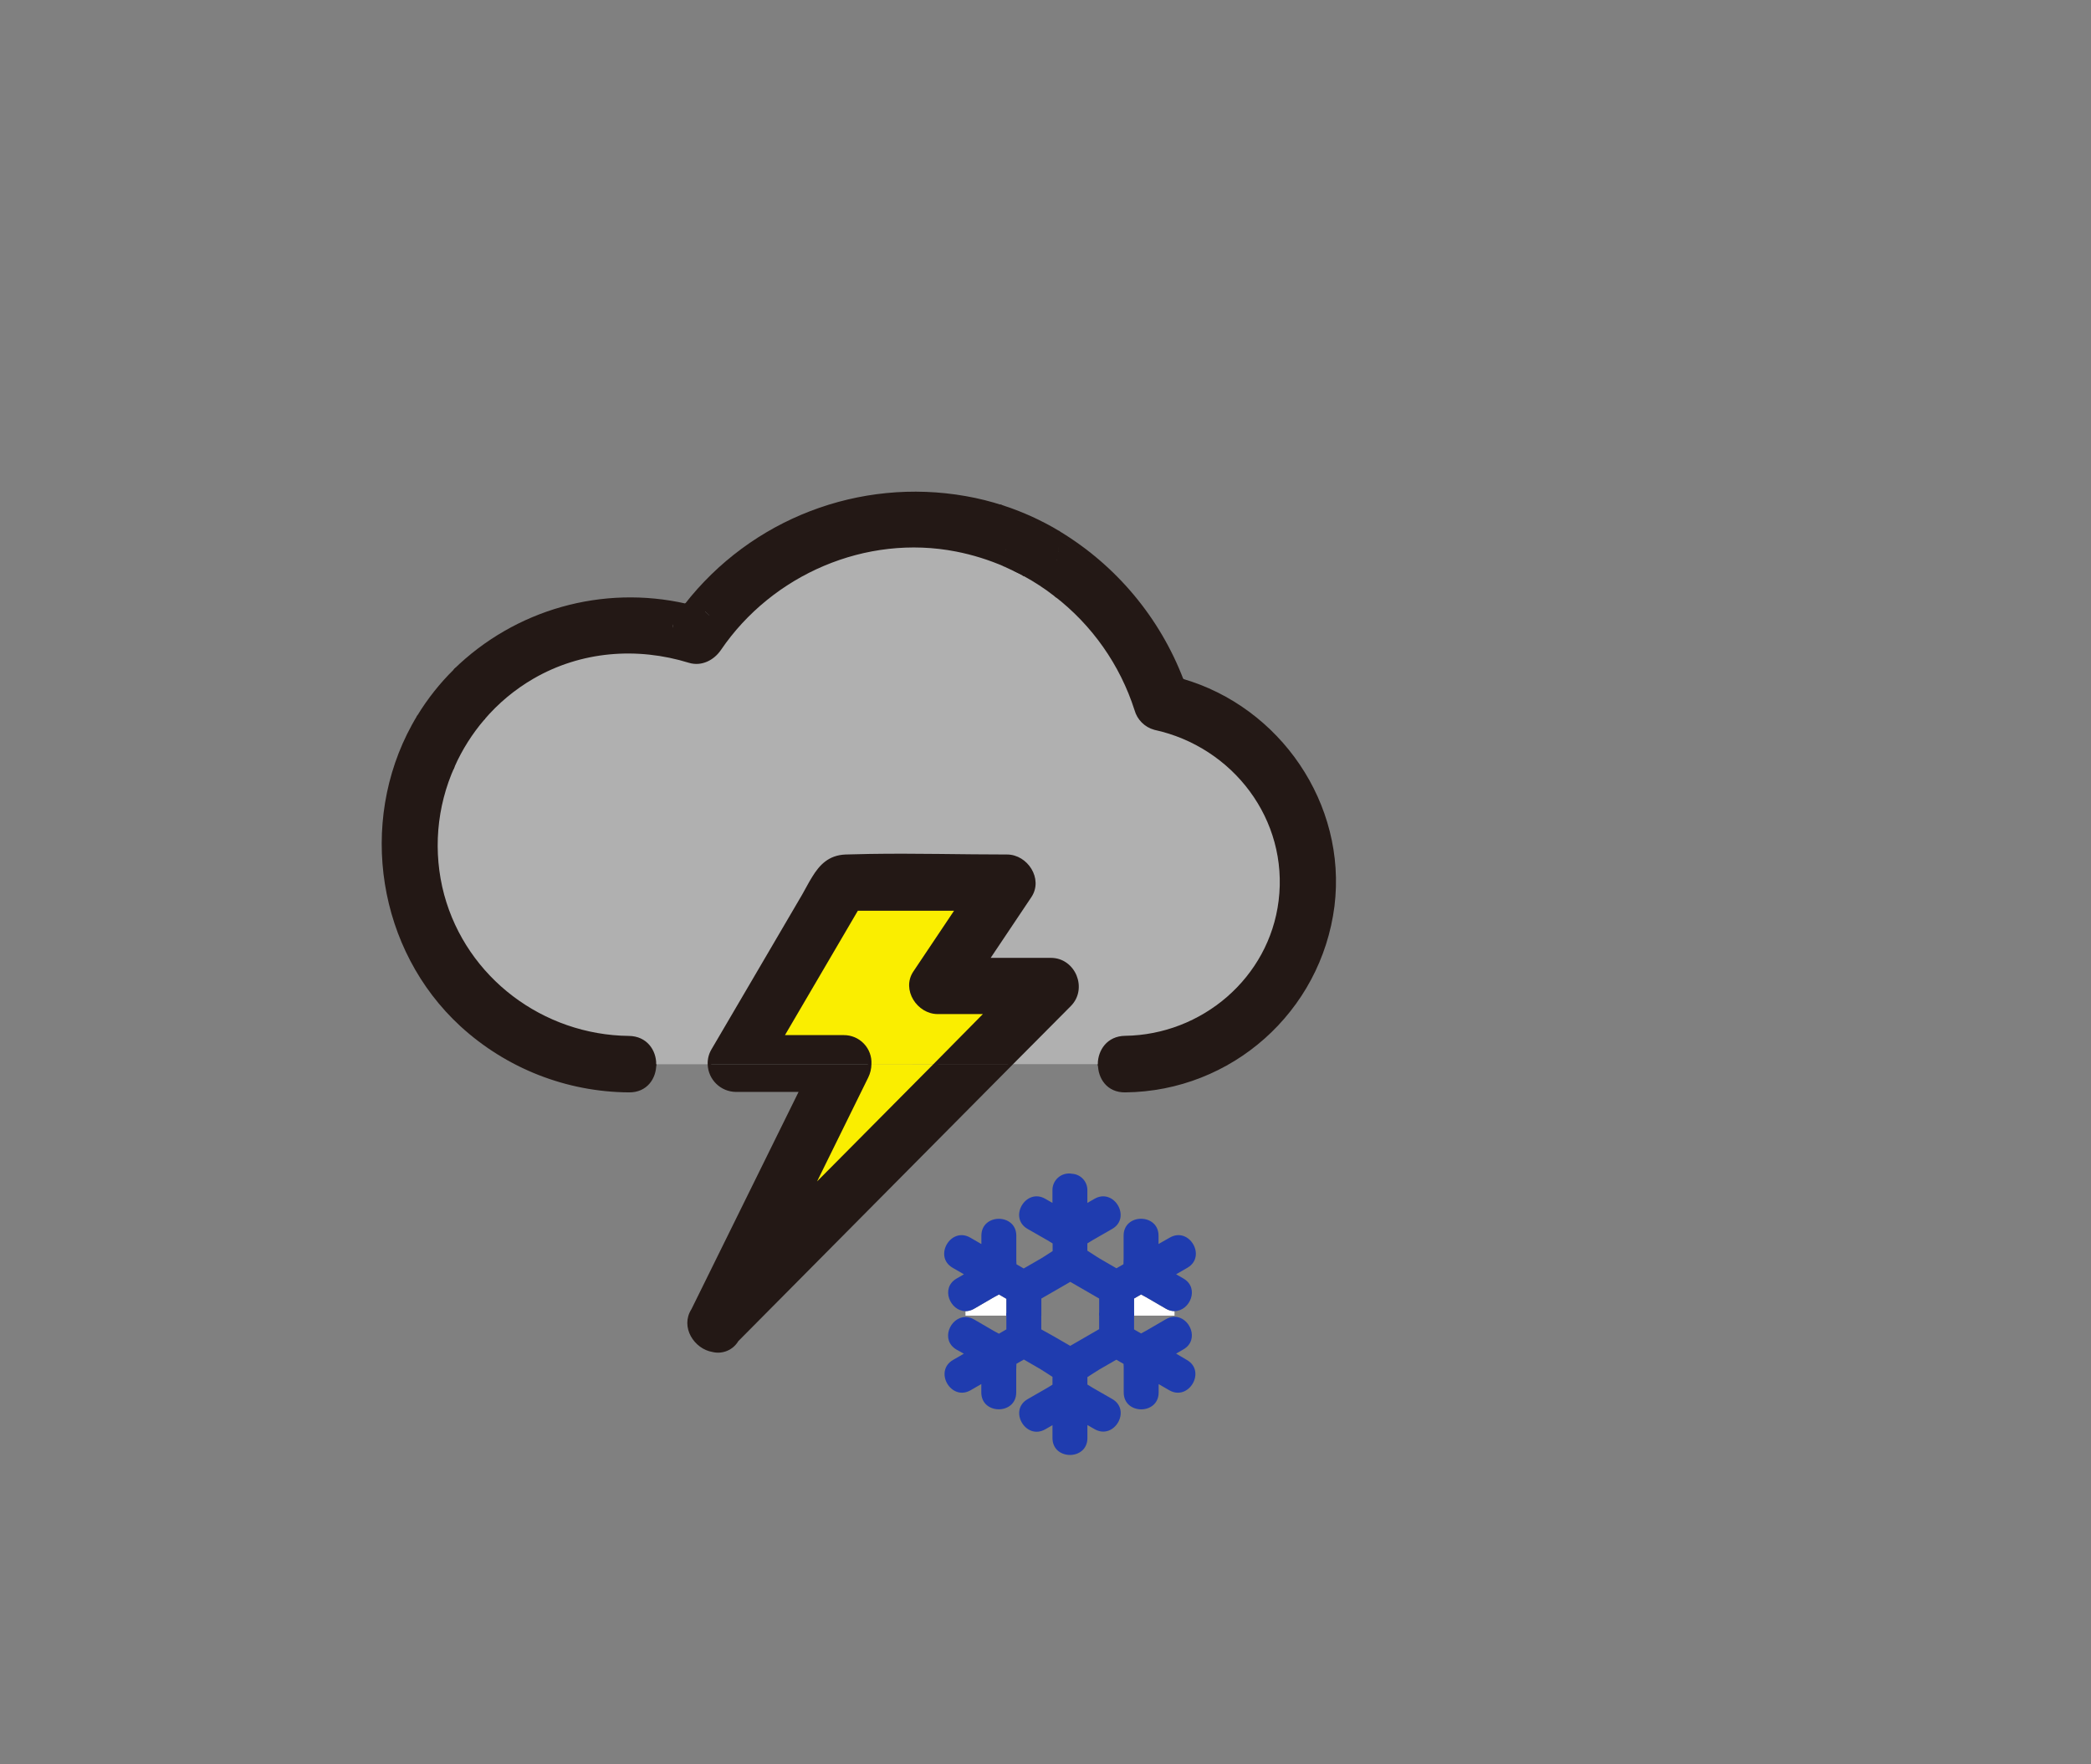 <svg version="1.1" xmlns="http://www.w3.org/2000/svg" xmlns:xlink="http://www.w3.org/1999/xlink" width="592.56" height="500" viewBox="518,119,592.56,500"><rect x="518" y="119" width="592.56" height="500" fill="#808080" stroke="none"/><g id="document" fill-opacity="0" fill="#ffffff" fill-rule="nonzero" stroke-opacity="0.8" stroke="#000000" stroke-width="0" stroke-linecap="butt" stroke-linejoin="miter" stroke-miterlimit="10" stroke-dasharray="" stroke-dashoffset="0" font-family="none" font-weight="none" font-size="none" text-anchor="none" style="mix-blend-mode: normal"><rect x="725.2" y="119" transform="scale(0.714,1)" width="700" height="500" id="Shape 1 1" vector-effect="non-scaling-stroke"/></g><g fill="none" fill-rule="nonzero" stroke="none" stroke-width="1" stroke-linecap="butt" stroke-linejoin="miter" stroke-miterlimit="10" stroke-dasharray="" stroke-dashoffset="0" font-family="none" font-weight="none" font-size="none" text-anchor="none" style="mix-blend-mode: normal"><g id="stage"><g id="layer1 1"><g id="Group 1" stroke="none"><g id="Group 1" fill="none"><rect x="952.354" y="369.119" transform="scale(0.66,0.66)" width="582" height="402" id="Shape 1"/></g><g id="Group 1"><path d="M850.837,491.827h-11.455v-4.843l1.98,-1.142c0.508,0.264 0.996,0.521 1.438,0.779l5.576,3.24c0.743,0.45 1.593,0.693 2.461,0.706z" id="Path 1" fill="#ffffff"/><path d="M794.07,489.861l5.569,-3.24c0.435,-0.251 0.93,-0.508 1.445,-0.779l2.105,1.221v4.764h-11.587v-1.26c0.871,-0.01 1.723,-0.254 2.468,-0.706z" id="Path 1" fill="#ffffff"/><path d="M849.498,469.716c5.53,-3.194 10.505,5.365 4.995,8.545l-3.2,1.848l2.079,1.201c4.665,2.712 1.801,9.238 -2.534,9.238c-0.869,-0.013 -1.718,-0.257 -2.461,-0.706l-5.576,-3.24c-0.442,-0.257 -0.93,-0.515 -1.438,-0.779l-1.98,1.142v4.843h-9.898v-4.824c-1.109,-0.633 -2.208,-1.271 -3.299,-1.914l-1.636,-0.944l-3.246,-1.874l-0.066,0.04l-3.246,1.874l-1.702,0.983l-3.187,1.834v4.843h-9.898v-4.777l-2.105,-1.221c-0.515,0.271 -1.01,0.528 -1.445,0.779l-5.569,3.24c-0.745,0.452 -1.597,0.696 -2.468,0.706c-4.342,0 -7.192,-6.546 -2.534,-9.238l2.079,-1.201l-3.194,-1.848c-5.523,-3.187 -0.534,-11.739 4.995,-8.545l3.147,1.821c0,-0.792 0,-1.584 0,-2.375c0,-6.381 9.898,-6.368 9.898,0v6.447c0,0.515 0,1.082 0.046,1.656l2.046,1.188l4.988,-2.877c0.93,-0.541 2.039,-1.32 3.213,-2.052v-2.164c-0.508,-0.317 -0.99,-0.627 -1.445,-0.884l-5.642,-3.227c-5.53,-3.167 -0.541,-11.719 4.995,-8.545l2.039,1.168v-3.51c-0.04,-1.424 0.569,-2.788 1.654,-3.71c1.085,-0.922 2.53,-1.302 3.929,-1.034c2.481,0.162 4.388,2.259 4.315,4.744v3.51l2.032,-1.168c5.543,-3.174 10.518,5.378 4.995,8.545l-5.589,3.213c-0.455,0.257 -0.937,0.567 -1.438,0.884v2.065c1.32,0.805 2.58,1.709 3.623,2.309l4.619,2.679l1.98,-1.142c0,-0.594 0.046,-1.161 0.046,-1.663v-6.447c0,-6.381 9.898,-6.368 9.898,0c0,0.792 0,1.584 0,2.369z" id="Path 1" fill="#1f3caf"/><path d="M854.361,504.398c5.523,3.187 0.528,11.739 -4.995,8.578l-3.022,-1.749c0,0.792 0,1.584 0,2.375c0,6.381 -9.898,6.368 -9.898,0v-6.447c0,-0.515 0,-1.082 -0.046,-1.656l-2.046,-1.188l-4.857,2.804c-0.97,0.561 -2.125,1.379 -3.339,2.131v2.105c0.501,0.317 0.99,0.627 1.438,0.884l5.589,3.213c5.53,3.167 0.541,11.719 -4.995,8.545l-2.032,-1.168v3.702c0,6.381 -9.898,6.368 -9.898,0v-3.662l-2.039,1.168c-5.536,3.174 -10.518,-5.378 -4.995,-8.545l5.589,-3.213c0.455,-0.257 0.937,-0.567 1.445,-0.884v-2.217c-1.28,-0.792 -2.488,-1.65 -3.497,-2.237l-4.619,-2.672l-2.105,1.214c0,0.594 -0.053,1.155 -0.053,1.663v6.447c0,6.381 -9.898,6.368 -9.898,0c0,-0.792 0,-1.584 0,-2.375l-3.016,1.749c-5.536,3.194 -10.511,-5.365 -5.002,-8.578l3.068,-1.768l-2.072,-1.161c-4.665,-2.712 -1.801,-9.238 2.534,-9.238c0.871,0.013 1.722,0.256 2.468,0.706l5.569,3.24c0.442,0.257 0.937,0.515 1.438,0.779l2.112,-1.221v-4.619h9.898v4.619l3.187,1.775l1.768,1.016l3.18,1.841l0.066,0.04l3.18,-1.841l1.702,-0.983l3.246,-1.874l0.066,-0.04v-4.619h9.898v4.698l1.98,1.142c0.515,-0.271 1.01,-0.528 1.438,-0.779l5.576,-3.24c0.744,-0.453 1.597,-0.697 2.468,-0.706c4.335,0 7.186,6.546 2.527,9.238l-2.079,1.201z" id="Path 1" fill="#1f3caf"/></g></g><g id="Group 1"><g id="Group 1" fill="none" stroke="none"><rect x="528.56" y="149.31" width="582" height="402" id="Shape 1"/></g><g id="Group 1"><path d="M803.867,271.31c-0.565,1.083 -0.857,2.288 -0.85,3.51c0,-1.31 -0.05,-2.6 -0.12,-3.89z" id="Path 1" fill="#231815" stroke="none"/><path d="M646.937,309.07c1.086,2.392 2.291,4.728 3.61,7c-3.658,3.958 -6.79,8.371 -9.32,13.13c-1,-1.44 -1.94,-2.9 -2.86,-4.41c-0.57,-0.94 -1.11,-1.89 -1.65,-2.85c2.872,-4.688 6.304,-9.01 10.22,-12.87z" id="Path 1" fill="#231815" stroke="none"/><path d="M802.007,262.68c0.427,2.72 0.723,5.48 0.89,8.28c-29.83,-11.264 -63.52,-2.082 -83.51,22.76l-2,-1.83c-1.65,-0.51 -3.31,-0.94 -5,-1.32c18.721,-24.052 49.206,-35.781 79.22,-30.48c3.524,0.614 6.999,1.48 10.4,2.59z" id="Path 1" fill="#231815" stroke="none"/><path d="M854.457,316.11l-5.24,-5.24c1.26,0.27 2.5,0.6 3.73,0.95c0.53,1.42 1.05,2.84 1.51,4.29z" id="Path 1" fill="#231815" stroke="none"/><path d="M638.387,324.81c0.92,1.51 1.88,3 2.86,4.41c-10.209,19.289 -9.567,42.515 1.69,61.211c11.258,18.696 31.486,30.128 53.31,30.129h7.24c0,3.78 -2.38,7.56 -7.24,7.5c-17.567,-0.111 -34.467,-6.743 -47.42,-18.61c-23.29,-21.42 -28.83,-57.13 -13.66,-84.79c0.5,-0.91 1,-1.82 1.56,-2.7c0.53,0.96 1.07,1.91 1.66,2.85z" id="Path 1" fill="#231815" stroke="none"/><path d="M802.897,270.96c0.07,1.29 0.11,2.58 0.12,3.89c0.01,1.31 -0.07,2.85 -0.15,4.27c-4.437,-1.932 -9.071,-3.377 -13.82,-4.31c-25.74,-5 -52.51,6.56 -67.16,28.1c-1.84,2.71 -5.13,4.47 -8.47,3.45c-14.89,-4.6 -30.85,-3.34 -44.43,4.49c-5.354,3.095 -10.14,7.082 -14.15,11.79c-1.54,-2.13 -3,-4.31 -4.29,-6.55c16.48,-17.796 41.781,-24.427 64.87,-17c1.24,-1.86 2.573,-3.66 4,-5.4c19.993,-24.851 53.694,-34.033 83.53,-22.76z" id="Path 1" fill="#231815" stroke="none"/><path d="M803.867,271.31c4.69,1.872 9.176,4.217 13.39,7c-1.64,3.24 -5.6,4.39 -8.94,3.48c-0.94,-0.52 -1.91,-1 -2.88,-1.48c-1.579,-1.365 -2.466,-3.363 -2.42,-5.45c-0.014,-1.235 0.278,-2.455 0.85,-3.55z" id="Path 1" fill="#231815" stroke="none"/><path d="M802.007,262.68c5.529,1.797 10.839,4.209 15.83,7.19c0.09,1.48 0.16,3 0.17,4.46c-0.39,-7.83 -11,-8.82 -14.14,-3l-1,-0.38c-0.14,-2.793 -0.427,-5.55 -0.86,-8.27z" id="Path 1" fill="#231815" stroke="none"/><path d="M719.027,420.56h45.43c-0.017,1.246 -0.311,2.472 -0.86,3.59l-15.85,32.16c11.82,-11.933 23.647,-23.86 35.48,-35.78h21.16c-25.84,26.067 -51.683,52.13 -77.53,78.19c-1.388,2.383 -4.187,3.558 -6.86,2.88c-4.8,-0.8 -8.68,-6.62 -5.58,-11.4l30.71,-62.37h-18.64c-4.022,-0.06 -7.296,-3.251 -7.46,-7.27z" id="Path 1" fill="#231815" stroke="none"/><path d="M720.007,416.58l10.82,-18.45c4.96,-8.48 9.923,-16.953 14.89,-25.42c1,-1.68 1.86,-3.41 2.83,-5c2,-3.29 4.45,-5.94 9.08,-6.11c2.273,-0.067 4.547,-0.12 6.82,-0.16c13,-0.21 26,0.16 38.9,0.16c5.42,0 9.7,6.47 6.48,11.29l-12.06,18h18c6.52,0 9.87,8.2 5.3,12.8l-11.93,12c-1.6,1.61 -3.19,3.22 -4.79,4.82h-21.12l14.54,-14.66h-14c-5.42,0 -9.71,-6.47 -6.48,-11.29l12.06,-18h-28.53l-21.24,36.25h17.55c2.013,-0.011 3.941,0.809 5.328,2.267c1.388,1.458 2.112,3.424 2.002,5.433h-45.43c-0.055,-1.377 0.285,-2.74 0.98,-3.93z" id="Path 1" fill="#231815" stroke="none"/><path d="M808.317,281.78c3.34,0.91 7.3,-0.24 8.94,-3.48c0.21,0.15 0.43,0.29 0.65,0.43c-0.14,2.95 -0.42,5.88 -0.82,8.78c-2.768,-2.138 -5.7,-4.054 -8.77,-5.73z" id="Path 1" fill="#231815" stroke="none"/><path d="M717.387,291.89l2,1.83c-1.393,1.74 -2.727,3.54 -4,5.4c-2.258,-0.727 -4.555,-1.324 -6.88,-1.79l0.4,-2z" id="Path 1" fill="#231815" stroke="none"/><path d="M803.017,274.85c-0.046,2.087 0.841,4.085 2.42,5.45c-0.85,-0.41 -1.71,-0.81 -2.57,-1.18c0.08,-1.42 0.14,-2.81 0.15,-4.27z" id="Path 1" fill="#231815" stroke="none"/><path d="M633.997,358.31c-0.012,-10.149 2.471,-20.146 7.23,-29.11c1.62,2.37 3.34,4.65 5.14,6.84c-5.199,11.49 -6.259,24.427 -3,36.61c6.47,23.8 28.33,40.12 52.84,40.39c4.79,0.06 7.2,3.78 7.24,7.5h-7.24c-34.361,-0.011 -62.21,-27.869 -62.21,-62.23z" id="Path 1" fill="#231815" stroke="none"/><path d="M712.387,290.57c1.67,0.38 3.33,0.81 5,1.32l-8.45,3.42c1.12,-1.62 2.27,-3.2 3.45,-4.74z" id="Path 1" fill="#231815" stroke="none"/><path d="M815.767,390.9h-18l12.06,-18c3.22,-4.82 -1.06,-11.29 -6.48,-11.29c-12.94,0 -25.95,-0.37 -38.9,-0.16c-2.28,0.04 -4.553,0.093 -6.82,0.16c-4.63,0.17 -7.06,2.82 -9.08,6.11c-1,1.58 -1.85,3.31 -2.83,5c-4.967,8.467 -9.93,16.94 -14.89,25.42l-10.82,18.45c-0.715,1.208 -1.063,2.598 -1,4h-15.53c0,-3.72 -2.45,-7.44 -7.24,-7.5c-24.51,-0.27 -46.37,-16.59 -52.84,-40.39c-3.259,-12.184 -2.199,-25.12 3,-36.61c2.166,-4.856 5.018,-9.376 8.47,-13.42c4.01,-4.708 8.796,-8.695 14.15,-11.79c13.58,-7.83 29.54,-9.09 44.43,-4.49c3.34,1 6.63,-0.74 8.47,-3.45c14.65,-21.54 41.42,-33.14 67.16,-28.1c4.749,0.933 9.383,2.378 13.82,4.31c0.86,0.37 1.72,0.77 2.57,1.18c0.85,0.41 1.94,1 2.88,1.48c15.072,8.245 26.407,21.957 31.67,38.31c0.705,2.546 2.694,4.535 5.24,5.24c22.53,4.89 38.5,25.75 35.61,49c-2.74,22.1 -22,38.41 -44,38.7c-4.78,0.07 -7.19,3.79 -7.24,7.5h-25.24c1.6,-1.6 3.19,-3.21 4.79,-4.82l11.93,-12c4.53,-4.64 1.18,-12.84 -5.34,-12.84z" id="Path 1" fill="#b0b0b0" stroke="none"/><path d="M789.307,376.61l-12.06,18c-3.23,4.82 1.06,11.29 6.48,11.29h14l-14.54,14.66h-18.73c0.11,-2.01 -0.614,-3.976 -2.002,-5.433c-1.388,-1.458 -3.316,-2.278 -5.328,-2.267h-17.55l21.24,-36.25z" id="Path 1" fill="#faee00" stroke="none"/><path d="M818.017,274.92c0,0.14 0,0.28 0,0.42c0,-0.14 0,-0.28 0,-0.42z" id="Path 1" fill="#231815" stroke="none"/><path d="M650.547,316.09c1.31,2.24 2.75,4.42 4.29,6.55c-3.445,4.046 -6.291,8.565 -8.45,13.42c-1.8,-2.19 -3.52,-4.47 -5.14,-6.84c2.524,-4.758 5.649,-9.171 9.3,-13.13z" id="Path 1" fill="#231815" stroke="none"/><path d="M817.257,278.31c0.445,-0.899 0.7,-1.879 0.75,-2.88c0,1.11 -0.05,2.21 -0.1,3.31c-0.22,-0.15 -0.44,-0.29 -0.65,-0.43z" id="Path 1" fill="#231815" stroke="none"/><path d="M836.877,420.56c26.577,0.014 48.844,-20.106 51.515,-46.549c2.671,-26.443 -15.122,-50.61 -41.165,-55.911c-5.009,-16.077 -15.352,-29.965 -29.32,-39.37c0.05,-1.1 0.09,-2.2 0.1,-3.31v-0.11c0,-0.14 0,-0.28 0,-0.42v-0.07c0,-0.18 0,-0.35 0,-0.52c0,-1.5 -0.08,-3 -0.17,-4.46c16.073,9.655 28.437,24.428 35.11,41.95c-1.23,-0.35 -2.47,-0.68 -3.73,-0.95l5.24,5.24c-0.46,-1.45 -1,-2.87 -1.51,-4.29c27.42,7.88 46.27,35.15 42.73,63.9c-3.775,29.685 -28.878,52.03 -58.8,52.34c-4.87,0.07 -7.28,-3.71 -7.24,-7.5z" id="Path 1" fill="#231815" stroke="none"/><path d="M650.547,316.09c-1.319,-2.272 -2.524,-4.608 -3.61,-7c17.252,-16.894 41.904,-23.869 65.45,-18.52c-1.213,1.54 -2.377,3.13 -3.49,4.77l-0.4,2c-21.283,-4.3 -43.267,2.811 -58,18.76z" id="Path 1" fill="#231815" stroke="none"/><path d="M803.867,271.31c3.1,-5.83 13.75,-4.84 14.14,3c0,0.17 0,0.34 0,0.52v0.07c0,0.14 0,0.28 0,0.42v0.08c-0.05,1.001 -0.305,1.981 -0.75,2.88c-4.215,-2.772 -8.701,-5.108 -13.39,-6.97z" id="Path 1" fill="#231815" stroke="none"/><path d="M888.627,368.82c0,13.724 -5.453,26.886 -15.158,36.589c-9.705,9.703 -22.868,15.153 -36.592,15.151h-7.24c0,-3.71 2.46,-7.43 7.24,-7.5c22,-0.29 41.22,-16.6 44,-38.7c2.89,-23.28 -13.08,-44.14 -35.61,-49c-2.546,-0.705 -4.535,-2.694 -5.24,-5.24c-4.141,-12.937 -12.129,-24.303 -22.9,-32.58c0.4,-2.9 0.68,-5.83 0.82,-8.78c13.968,9.405 24.311,23.293 29.32,39.37c24.069,4.941 41.349,26.119 41.36,50.69z" id="Path 1" fill="#231815" stroke="none"/><path d="M783.227,420.56c-11.827,11.927 -23.653,23.843 -35.48,35.75l15.85,-32.19c0.549,-1.118 0.843,-2.344 0.86,-3.59z" id="Path 1" fill="#faee00" stroke="none"/><path d="M636.717,321.96c-0.54,0.88 -1.06,1.79 -1.56,2.7c-15.17,27.66 -9.63,63.37 13.66,84.79c12.953,11.867 29.853,18.499 47.42,18.61c4.86,0.06 7.27,-3.72 7.24,-7.5" id="Path 1" fill="none" stroke="#231815"/><path d="M712.387,290.57c-23.556,-5.369 -48.225,1.6 -65.49,18.5" id="Path 1" fill="none" stroke="#231815"/><path d="M802.007,262.68c-3.387,-1.108 -6.85,-1.974 -10.36,-2.59c-30.027,-5.316 -60.532,6.414 -79.26,30.48" id="Path 1" fill="none" stroke="#231815"/><path d="M829.637,420.56c0,3.79 2.37,7.57 7.24,7.5c29.922,-0.31 55.025,-22.655 58.8,-52.34c3.54,-28.75 -15.31,-56 -42.73,-63.9" id="Path 1" fill="none" stroke="#231815"/><path d="M852.947,311.82c-6.673,-17.522 -19.037,-32.295 -35.11,-41.95" id="Path 1" fill="none" stroke="#231815"/><path d="M852.947,311.82c0.53,1.42 1,2.84 1.51,4.29l-5.24,-5.24c1.26,0.27 2.5,0.6 3.73,0.95z" id="Path 1" fill="none" stroke="#231815"/><path d="M717.387,291.89c-1.65,-0.51 -3.31,-0.94 -5,-1.32c-1.213,1.54 -2.377,3.13 -3.49,4.77z" id="Path 1" fill="none" stroke="#231815"/><path d="M818.007,274.31c0,-1.5 -0.08,-3 -0.17,-4.46c-4.991,-2.981 -10.301,-5.393 -15.83,-7.19c0.427,2.72 0.723,5.48 0.89,8.28" id="Path 1" fill="none" stroke="#231815"/><path d="M803.867,271.31c3.1,-5.83 13.75,-4.84 14.14,3" id="Path 1" fill="none" stroke="#231815"/><path d="M650.547,316.09c-1.319,-2.272 -2.524,-4.608 -3.61,-7c-3.917,3.866 -7.349,8.195 -10.22,12.89c0.54,1 1.08,1.91 1.65,2.85c0.92,1.51 1.88,3 2.86,4.41" id="Path 1" fill="none" stroke="#231815"/><path d="M818.007,274.31c0,0.17 0,0.34 0,0.52v0.07" id="Path 1" fill="none" stroke="#231815"/><path d="M818.007,275.31c0,-0.14 0,-0.28 0,-0.42" id="Path 1" fill="none" stroke="#231815"/><path d="M818.007,275.31v0.08" id="Path 1" fill="none" stroke="#231815"/><path d="M817.907,278.73c0.05,-1.1 0.09,-2.2 0.1,-3.31" id="Path 1" fill="none" stroke="#231815"/><path d="M817.087,287.51c10.771,8.277 18.759,19.643 22.9,32.58c0.705,2.546 2.694,4.535 5.24,5.24c22.53,4.89 38.5,25.75 35.61,49c-2.74,22.1 -22,38.41 -44,38.7c-4.78,0.07 -7.19,3.79 -7.24,7.5h7.24c26.577,0.014 48.844,-20.106 51.515,-46.549c2.671,-26.443 -15.122,-50.61 -41.165,-55.911c-5.009,-16.077 -15.352,-29.965 -29.32,-39.37" id="Path 1" fill="none" stroke="#231815"/><path d="M802.897,270.96c-29.83,-11.264 -63.52,-2.082 -83.51,22.76c-1.393,1.74 -2.727,3.54 -4,5.4c-2.258,-0.727 -4.555,-1.324 -6.88,-1.79c-21.283,-4.3 -43.267,2.811 -58,18.76" id="Path 1" fill="none" stroke="#231815"/><path d="M654.837,322.64c4.01,-4.708 8.796,-8.695 14.15,-11.79c13.58,-7.83 29.54,-9.09 44.43,-4.49c3.34,1 6.63,-0.74 8.47,-3.45c14.65,-21.54 41.42,-33.14 67.16,-28.1c4.749,0.933 9.383,2.378 13.82,4.31" id="Path 1" fill="none" stroke="#231815"/><path d="M641.227,329.22c-10.209,19.289 -9.567,42.515 1.69,61.211c11.258,18.696 31.486,30.128 53.31,30.129h7.24c0,-3.72 -2.45,-7.44 -7.24,-7.5c-24.51,-0.27 -46.37,-16.59 -52.84,-40.39c-3.259,-12.184 -2.199,-25.12 3,-36.61" id="Path 1" fill="none" stroke="#231815"/><path d="M817.257,278.31c-4.214,-2.783 -8.7,-5.128 -13.39,-7" id="Path 1" fill="none" stroke="#231815"/><path d="M805.437,280.31c1,0.47 1.94,1 2.88,1.48" id="Path 1" fill="none" stroke="#231815"/><path d="M650.547,316.09c-3.658,3.958 -6.79,8.371 -9.32,13.13c1.62,2.37 3.34,4.65 5.14,6.84c2.166,-4.856 5.018,-9.376 8.47,-13.42c-1.54,-2.13 -2.98,-4.33 -4.29,-6.55z" id="Path 1" fill="none" stroke="#231815"/><path d="M803.867,271.31l-1,-0.38c0.07,1.29 0.11,2.58 0.12,3.89c0.002,-1.224 0.304,-2.43 0.88,-3.51z" id="Path 1" fill="none" stroke="#231815"/><path d="M803.017,274.85c0,1.42 -0.07,2.85 -0.15,4.27c0.86,0.37 1.72,0.77 2.57,1.18c-1.579,-1.365 -2.466,-3.363 -2.42,-5.45z" id="Path 1" fill="none" stroke="#231815"/><path d="M808.317,281.78c3.07,1.676 6.002,3.592 8.77,5.73c0.4,-2.9 0.68,-5.83 0.82,-8.78c-0.22,-0.14 -0.44,-0.28 -0.65,-0.43c-1.64,3.24 -5.6,4.39 -8.94,3.48z" id="Path 1" fill="none" stroke="#231815"/><path d="M804.387,420.56c1.6,-1.6 3.19,-3.21 4.79,-4.82l11.93,-12c4.57,-4.6 1.22,-12.8 -5.3,-12.8h-18l12.06,-18c3.22,-4.82 -1.06,-11.29 -6.48,-11.29c-12.94,0 -25.95,-0.37 -38.9,-0.16c-2.28,0.04 -4.553,0.093 -6.82,0.16c-4.63,0.17 -7.06,2.82 -9.08,6.11c-1,1.58 -1.85,3.31 -2.83,5c-4.967,8.467 -9.93,16.94 -14.89,25.42l-10.82,18.45c-0.715,1.208 -1.063,2.598 -1,4c0.149,4.031 3.427,7.239 7.46,7.3h18.6l-30.72,62.3c-3.1,4.78 0.78,10.6 5.58,11.4c2.673,0.678 5.472,-0.497 6.86,-2.88c25.833,-26.06 51.687,-52.123 77.56,-78.19z" id="Path 1" fill="none" stroke="#231815"/><path d="M783.227,420.56c-11.827,11.927 -23.653,23.843 -35.48,35.75l15.85,-32.19c0.549,-1.118 0.843,-2.344 0.86,-3.59c0.11,-2.01 -0.614,-3.976 -2.002,-5.433c-1.388,-1.458 -3.316,-2.278 -5.328,-2.267h-17.55l21.24,-36.25h28.49l-12.06,18c-3.23,4.82 1.06,11.29 6.48,11.29h14z" id="Path 1" fill="none" stroke="#231815"/></g></g></g></g></g></svg>
